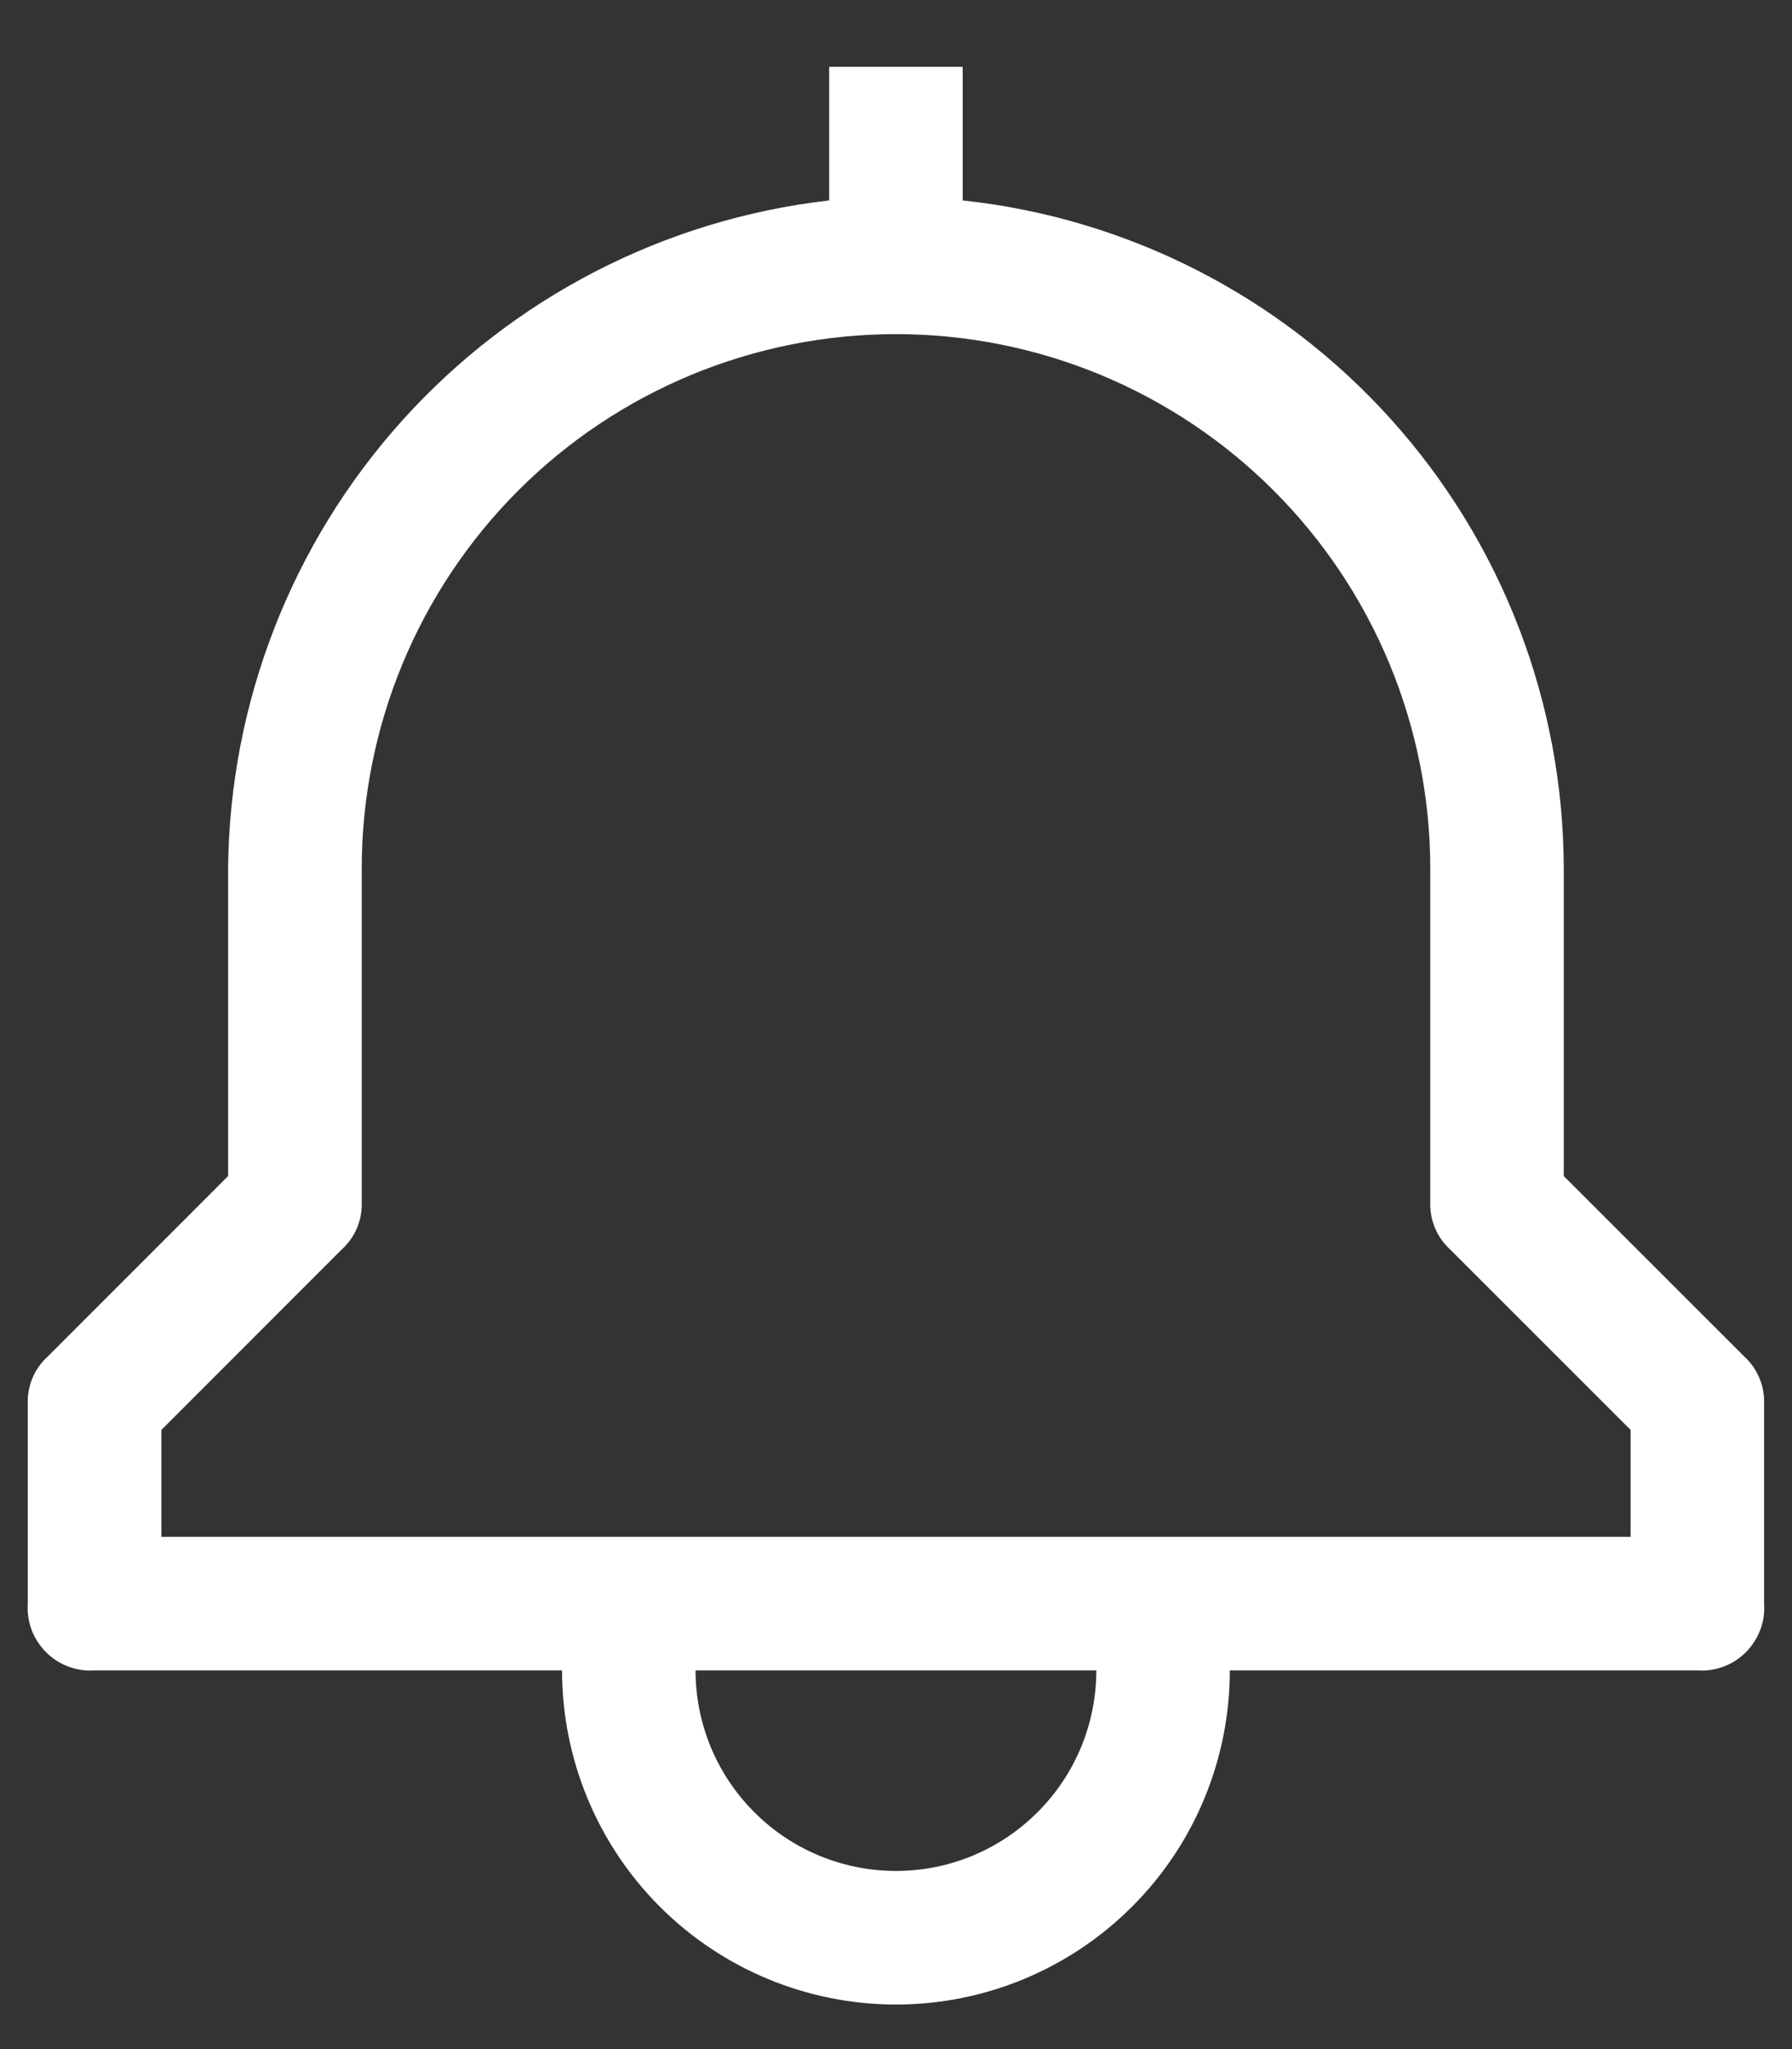<svg width="14" height="16" viewBox="0 0 14 16" fill="none" xmlns="http://www.w3.org/2000/svg">
    <rect x="0" y="0" width="14" height="16" fill="#333333" stroke="none"/>
    <g clip-path="url(#clip0_13_732)">
        <path d="M13.626 10.591L12.217 9.183V6.783C12.215 5.487 11.735 4.238 10.868 3.275C10.002 2.312 8.81 1.703 7.521 1.565V0.522H6.478V1.565C5.193 1.712 4.007 2.323 3.142 3.284C2.277 4.245 1.793 5.49 1.782 6.783V9.183L0.374 10.591C0.323 10.637 0.282 10.694 0.255 10.757C0.228 10.82 0.215 10.888 0.217 10.957V12.522C0.212 12.591 0.223 12.661 0.247 12.727C0.272 12.792 0.31 12.851 0.36 12.901C0.409 12.95 0.468 12.989 0.534 13.013C0.599 13.038 0.669 13.048 0.739 13.043H4.391C4.391 13.735 4.666 14.399 5.155 14.888C5.644 15.377 6.308 15.652 7 15.652C7.692 15.652 8.355 15.377 8.844 14.888C9.334 14.399 9.608 13.735 9.608 13.043H13.261C13.33 13.048 13.4 13.038 13.466 13.013C13.531 12.989 13.59 12.95 13.64 12.901C13.689 12.851 13.727 12.792 13.752 12.727C13.777 12.661 13.787 12.591 13.782 12.522V10.957C13.784 10.888 13.771 10.82 13.744 10.757C13.717 10.694 13.677 10.637 13.626 10.591ZM7 14.609C6.585 14.609 6.186 14.444 5.893 14.15C5.599 13.857 5.434 13.459 5.434 13.043H8.565C8.565 13.459 8.4 13.857 8.106 14.15C7.813 14.444 7.415 14.609 7 14.609ZM12.739 12H1.261V11.165L2.669 9.757C2.72 9.711 2.761 9.654 2.788 9.591C2.815 9.528 2.828 9.46 2.826 9.391V6.783C2.826 5.676 3.266 4.614 4.048 3.831C4.831 3.048 5.893 2.609 7 2.609C8.107 2.609 9.168 3.048 9.951 3.831C10.734 4.614 11.174 5.676 11.174 6.783V9.391C11.172 9.46 11.185 9.528 11.212 9.591C11.239 9.654 11.279 9.711 11.33 9.757L12.739 11.165V12Z" fill="white"/>
    </g>
    <defs>
        <clipPath id="clip0_13_732">
            <rect width="13.913" height="16" fill="white" transform="translate(0.043)"/>
        </clipPath>
    </defs>
</svg>
